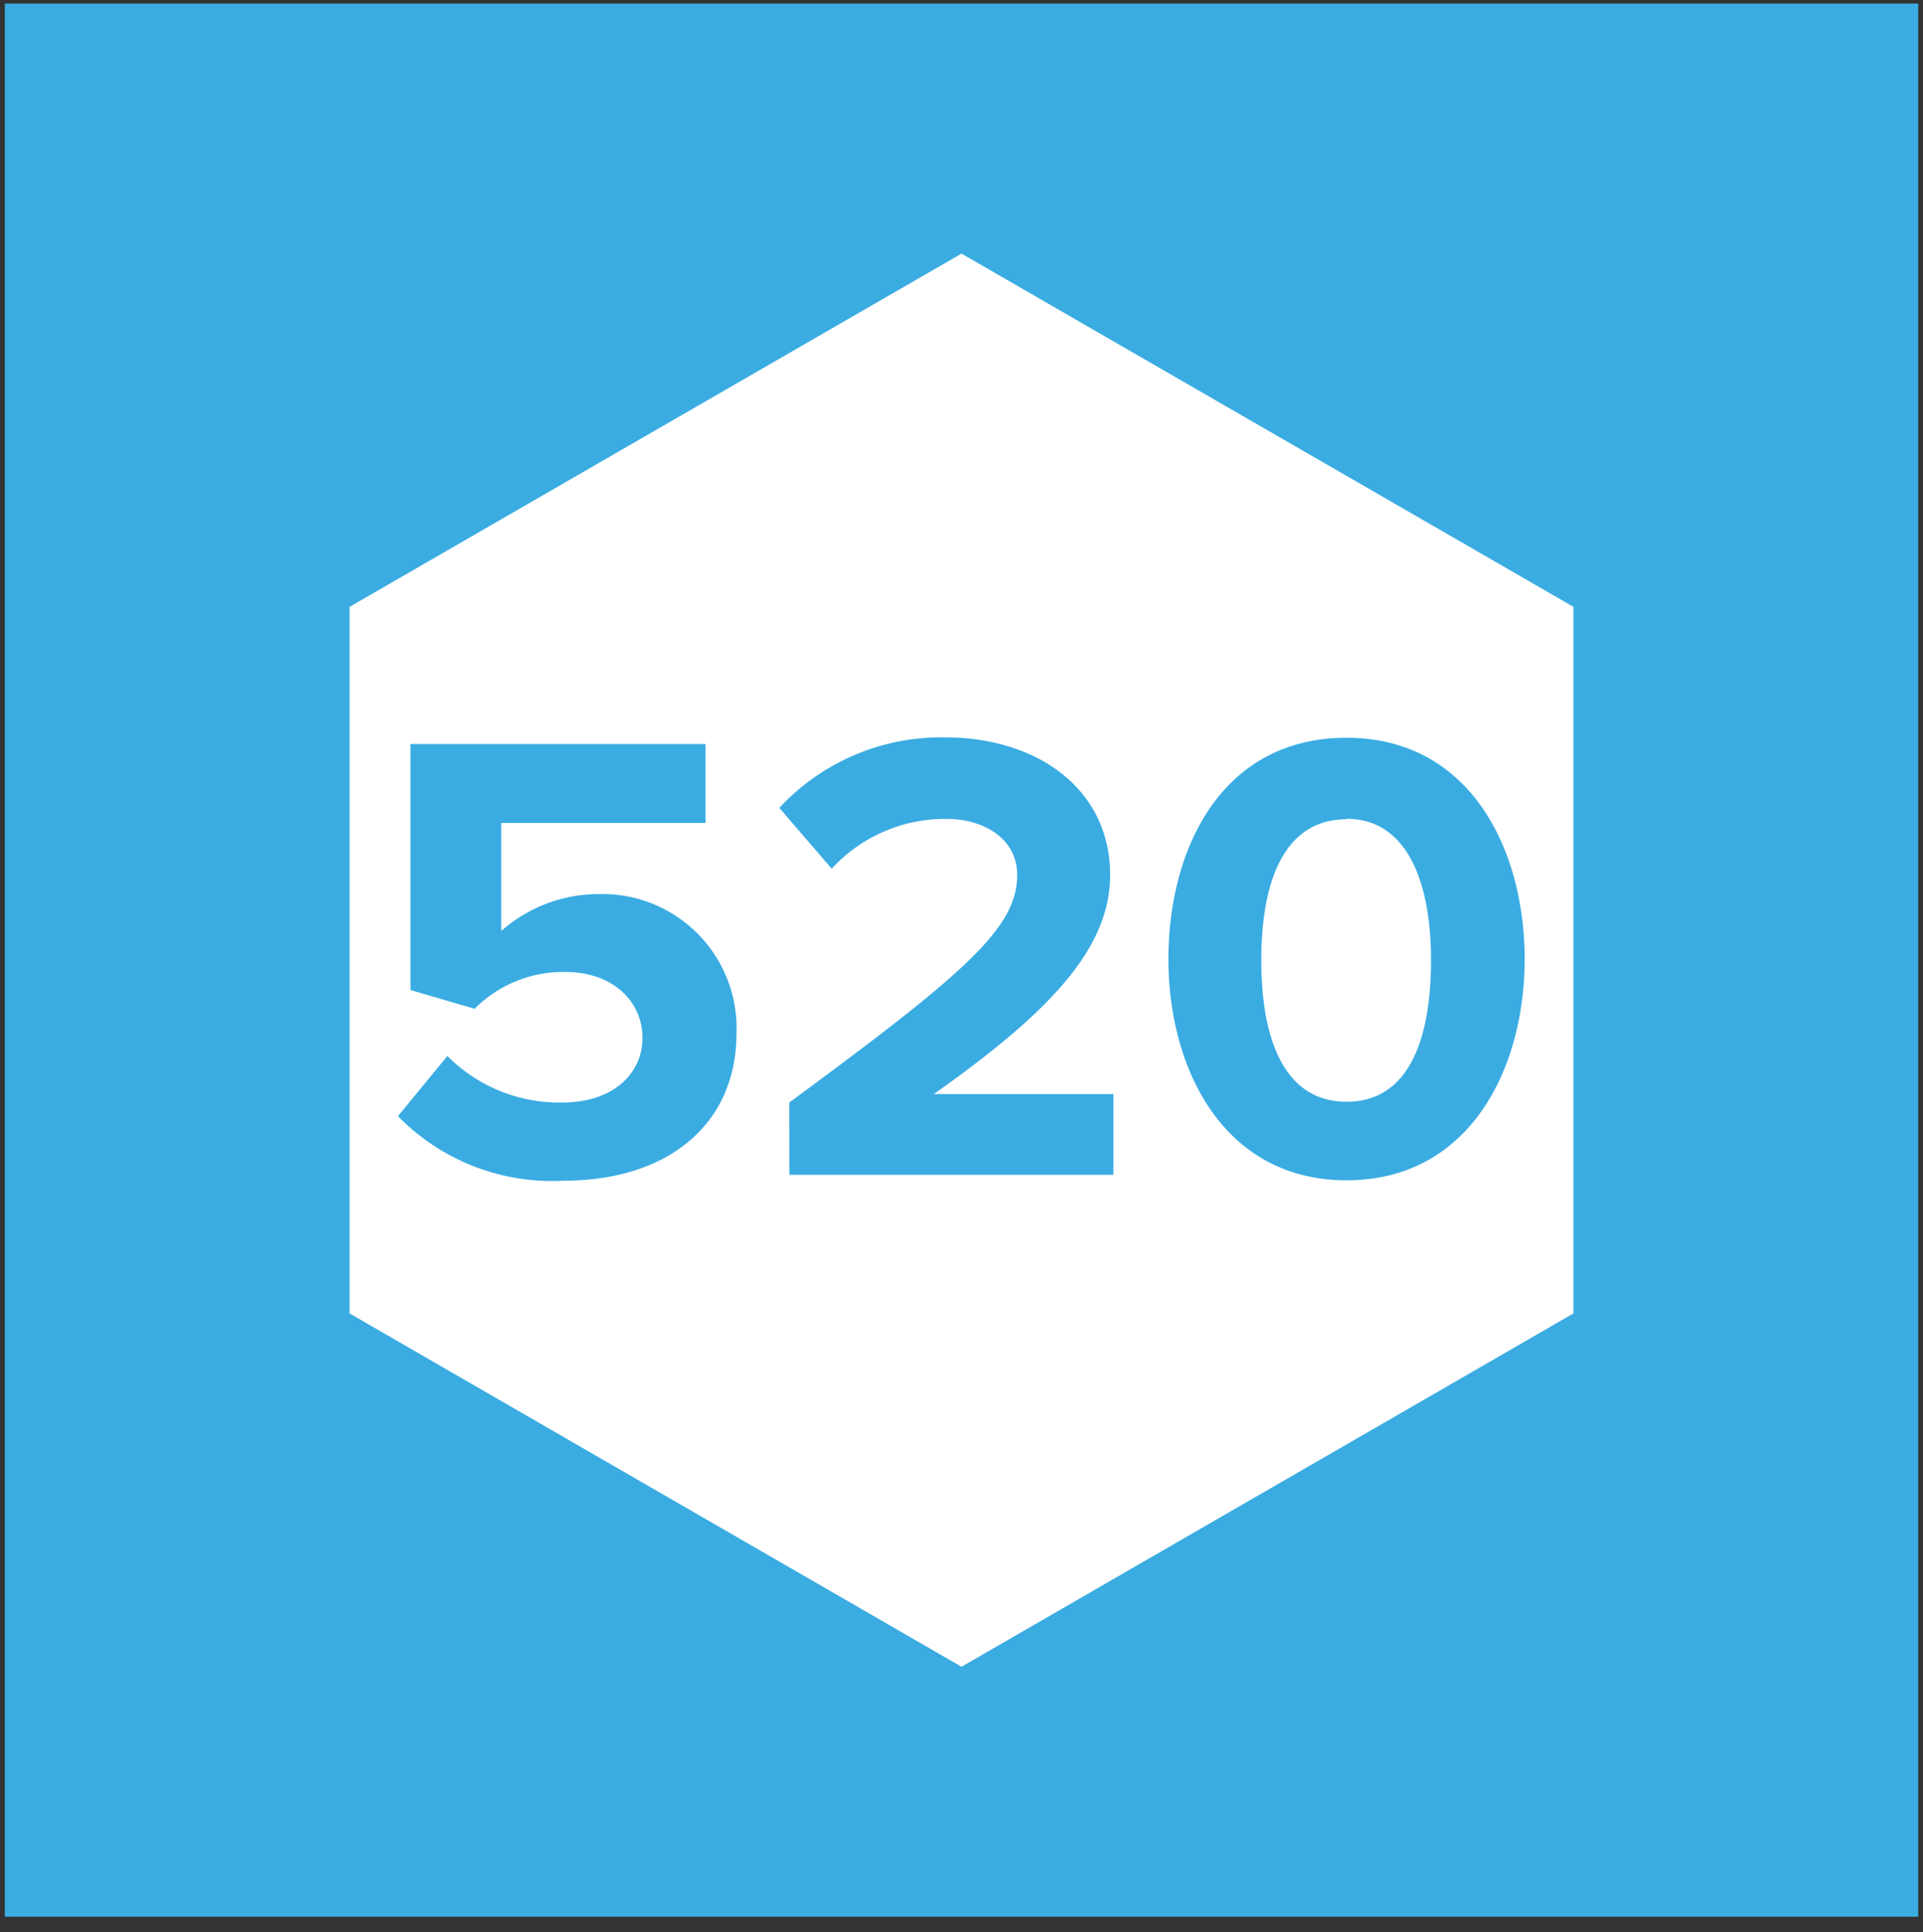<svg xmlns="http://www.w3.org/2000/svg" width="200" height="201" fill="none"><rect width="100%" height="100%" fill="#333333" stroke="none"/><g clip-path="url(#a)"><path fill="#3AACE2" d="M199.5.37H.5v199h199z"/><path fill="#fff" d="M163.64 136.62 100 173.37l-63.64-36.75v-73.5L100 26.38l63.64 36.74z"/><path fill="#3AACE2" d="M46.53 109.84a16.4 16.4 0 0 0 11.97 4.84c5.29 0 8.32-3.03 8.32-6.72s-2.95-6.86-8.06-6.86a13 13 0 0 0-9.4 3.83l-6.67-1.95V77.39h30.69v8.21H52.13v11.24A15.3 15.3 0 0 1 62.22 93a13.96 13.96 0 0 1 14.38 14.47c0 9.47-7.13 15.34-17.95 15.34a22.4 22.4 0 0 1-17.26-6.71zM82.09 114.68c18.33-13.5 23.7-18.15 23.7-23.67 0-3.84-3.57-5.83-7.32-5.83a16 16 0 0 0-11.97 5.18l-5.45-6.33a23 23 0 0 1 17.26-7.33c9.55 0 17.15 5.37 17.15 14.3 0 7.68-6.33 14.32-18.34 22.8h18.68v8.4H82.1zM140.05 76.74c12.77 0 18.52 11.5 18.52 23.02 0 11.5-5.79 23.01-18.52 23.01s-18.53-11.5-18.53-23.01 5.56-23.02 18.53-23.02m0 8.48c-6.45 0-8.87 6.36-8.87 14.65s2.42 14.73 8.87 14.73 8.78-6.44 8.78-14.73-2.57-14.7-8.78-14.7z"/></g><defs><clipPath id="a"><path fill="#fff" d="M0 .3h200v200H0z"/></clipPath></defs></svg>